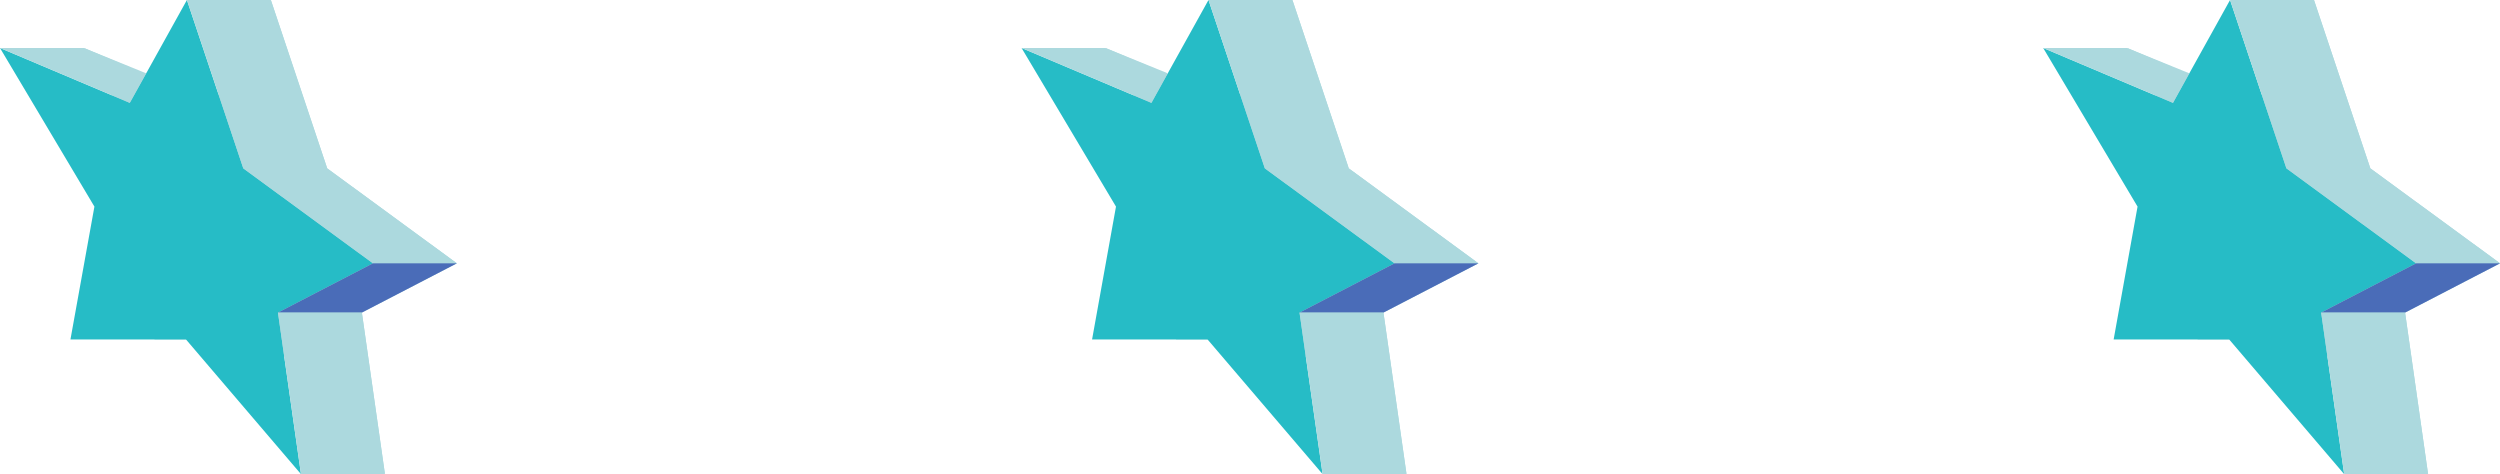 <svg xmlns="http://www.w3.org/2000/svg" viewBox="0 0 443.24 84.06"><defs><style>.cls-1{fill:#acd9de;}.cls-2{fill:#26bcc6;}.cls-3{fill:#4a6cb8;}</style></defs><title>stars</title><g id="Layer_2" data-name="Layer 2"><g id="_MISC"><polygon class="cls-1" points="229.14 0 239.13 29.85 262.12 46.69 245.28 55.42 249.37 84.06 228.98 60.19 208.5 60.19 212.74 36.63 196 8.51 219.02 18.24 229.14 0"/><polygon class="cls-2" points="214.26 0 224.25 29.85 247.24 46.69 230.4 55.42 234.49 84.06 214.1 60.19 193.62 60.19 197.86 36.63 181.12 8.51 204.14 18.24 207.04 13 214.26 0"/><polygon class="cls-1" points="181.12 8.51 196 8.51 207.04 13 204.14 18.24 181.12 8.51"/><polygon class="cls-1" points="214.26 0 229.14 0 239.13 29.85 224.25 29.85 214.26 0"/><polygon class="cls-1" points="224.25 29.85 239.13 29.85 262.12 46.69 247.24 46.69 224.25 29.85"/><polygon class="cls-3" points="247.24 46.69 262.12 46.69 245.28 55.42 230.4 55.42 247.24 46.69"/><polygon class="cls-1" points="234.49 84.06 249.37 84.06 245.28 55.42 230.4 55.42 234.49 84.06"/><polygon class="cls-1" points="410.26 0 420.25 29.85 443.25 46.69 426.41 55.42 430.49 84.06 410.1 60.19 389.62 60.19 393.87 36.63 377.13 8.51 400.14 18.24 410.26 0"/><polygon class="cls-2" points="395.38 0 405.37 29.85 428.36 46.69 411.53 55.42 415.61 84.06 395.23 60.19 374.74 60.19 378.98 36.63 362.25 8.51 385.26 18.24 388.16 13 395.38 0"/><polygon class="cls-1" points="362.25 8.51 377.13 8.51 388.16 13 385.26 18.24 362.25 8.51"/><polygon class="cls-1" points="395.38 0 410.26 0 420.25 29.85 405.37 29.85 395.38 0"/><polygon class="cls-1" points="405.37 29.85 420.25 29.85 443.25 46.69 428.36 46.69 405.37 29.85"/><polygon class="cls-3" points="428.36 46.69 443.25 46.69 426.41 55.42 411.53 55.42 428.36 46.69"/><polygon class="cls-1" points="415.61 84.06 430.49 84.06 426.41 55.42 411.53 55.42 415.61 84.06"/><polygon class="cls-1" points="48.02 0 58.01 29.85 81 46.69 64.16 55.42 68.25 84.06 47.85 60.19 27.38 60.19 31.62 36.63 14.88 8.51 37.9 18.24 48.02 0"/><polygon class="cls-2" points="33.14 0 43.13 29.85 66.12 46.69 49.28 55.42 53.36 84.06 32.98 60.19 12.49 60.19 16.74 36.63 0 8.51 23.01 18.24 25.92 13 33.14 0"/><polygon class="cls-1" points="0 8.51 14.88 8.51 25.92 13 23.01 18.24 0 8.51"/><polygon class="cls-1" points="33.14 0 48.02 0 58.01 29.85 43.13 29.85 33.14 0"/><polygon class="cls-1" points="43.13 29.85 58.01 29.85 81 46.69 66.12 46.69 43.13 29.85"/><polygon class="cls-3" points="66.12 46.69 81 46.69 64.16 55.42 49.28 55.42 66.12 46.69"/><polygon class="cls-1" points="53.36 84.06 68.25 84.06 64.16 55.42 49.28 55.42 53.36 84.06"/></g></g></svg>